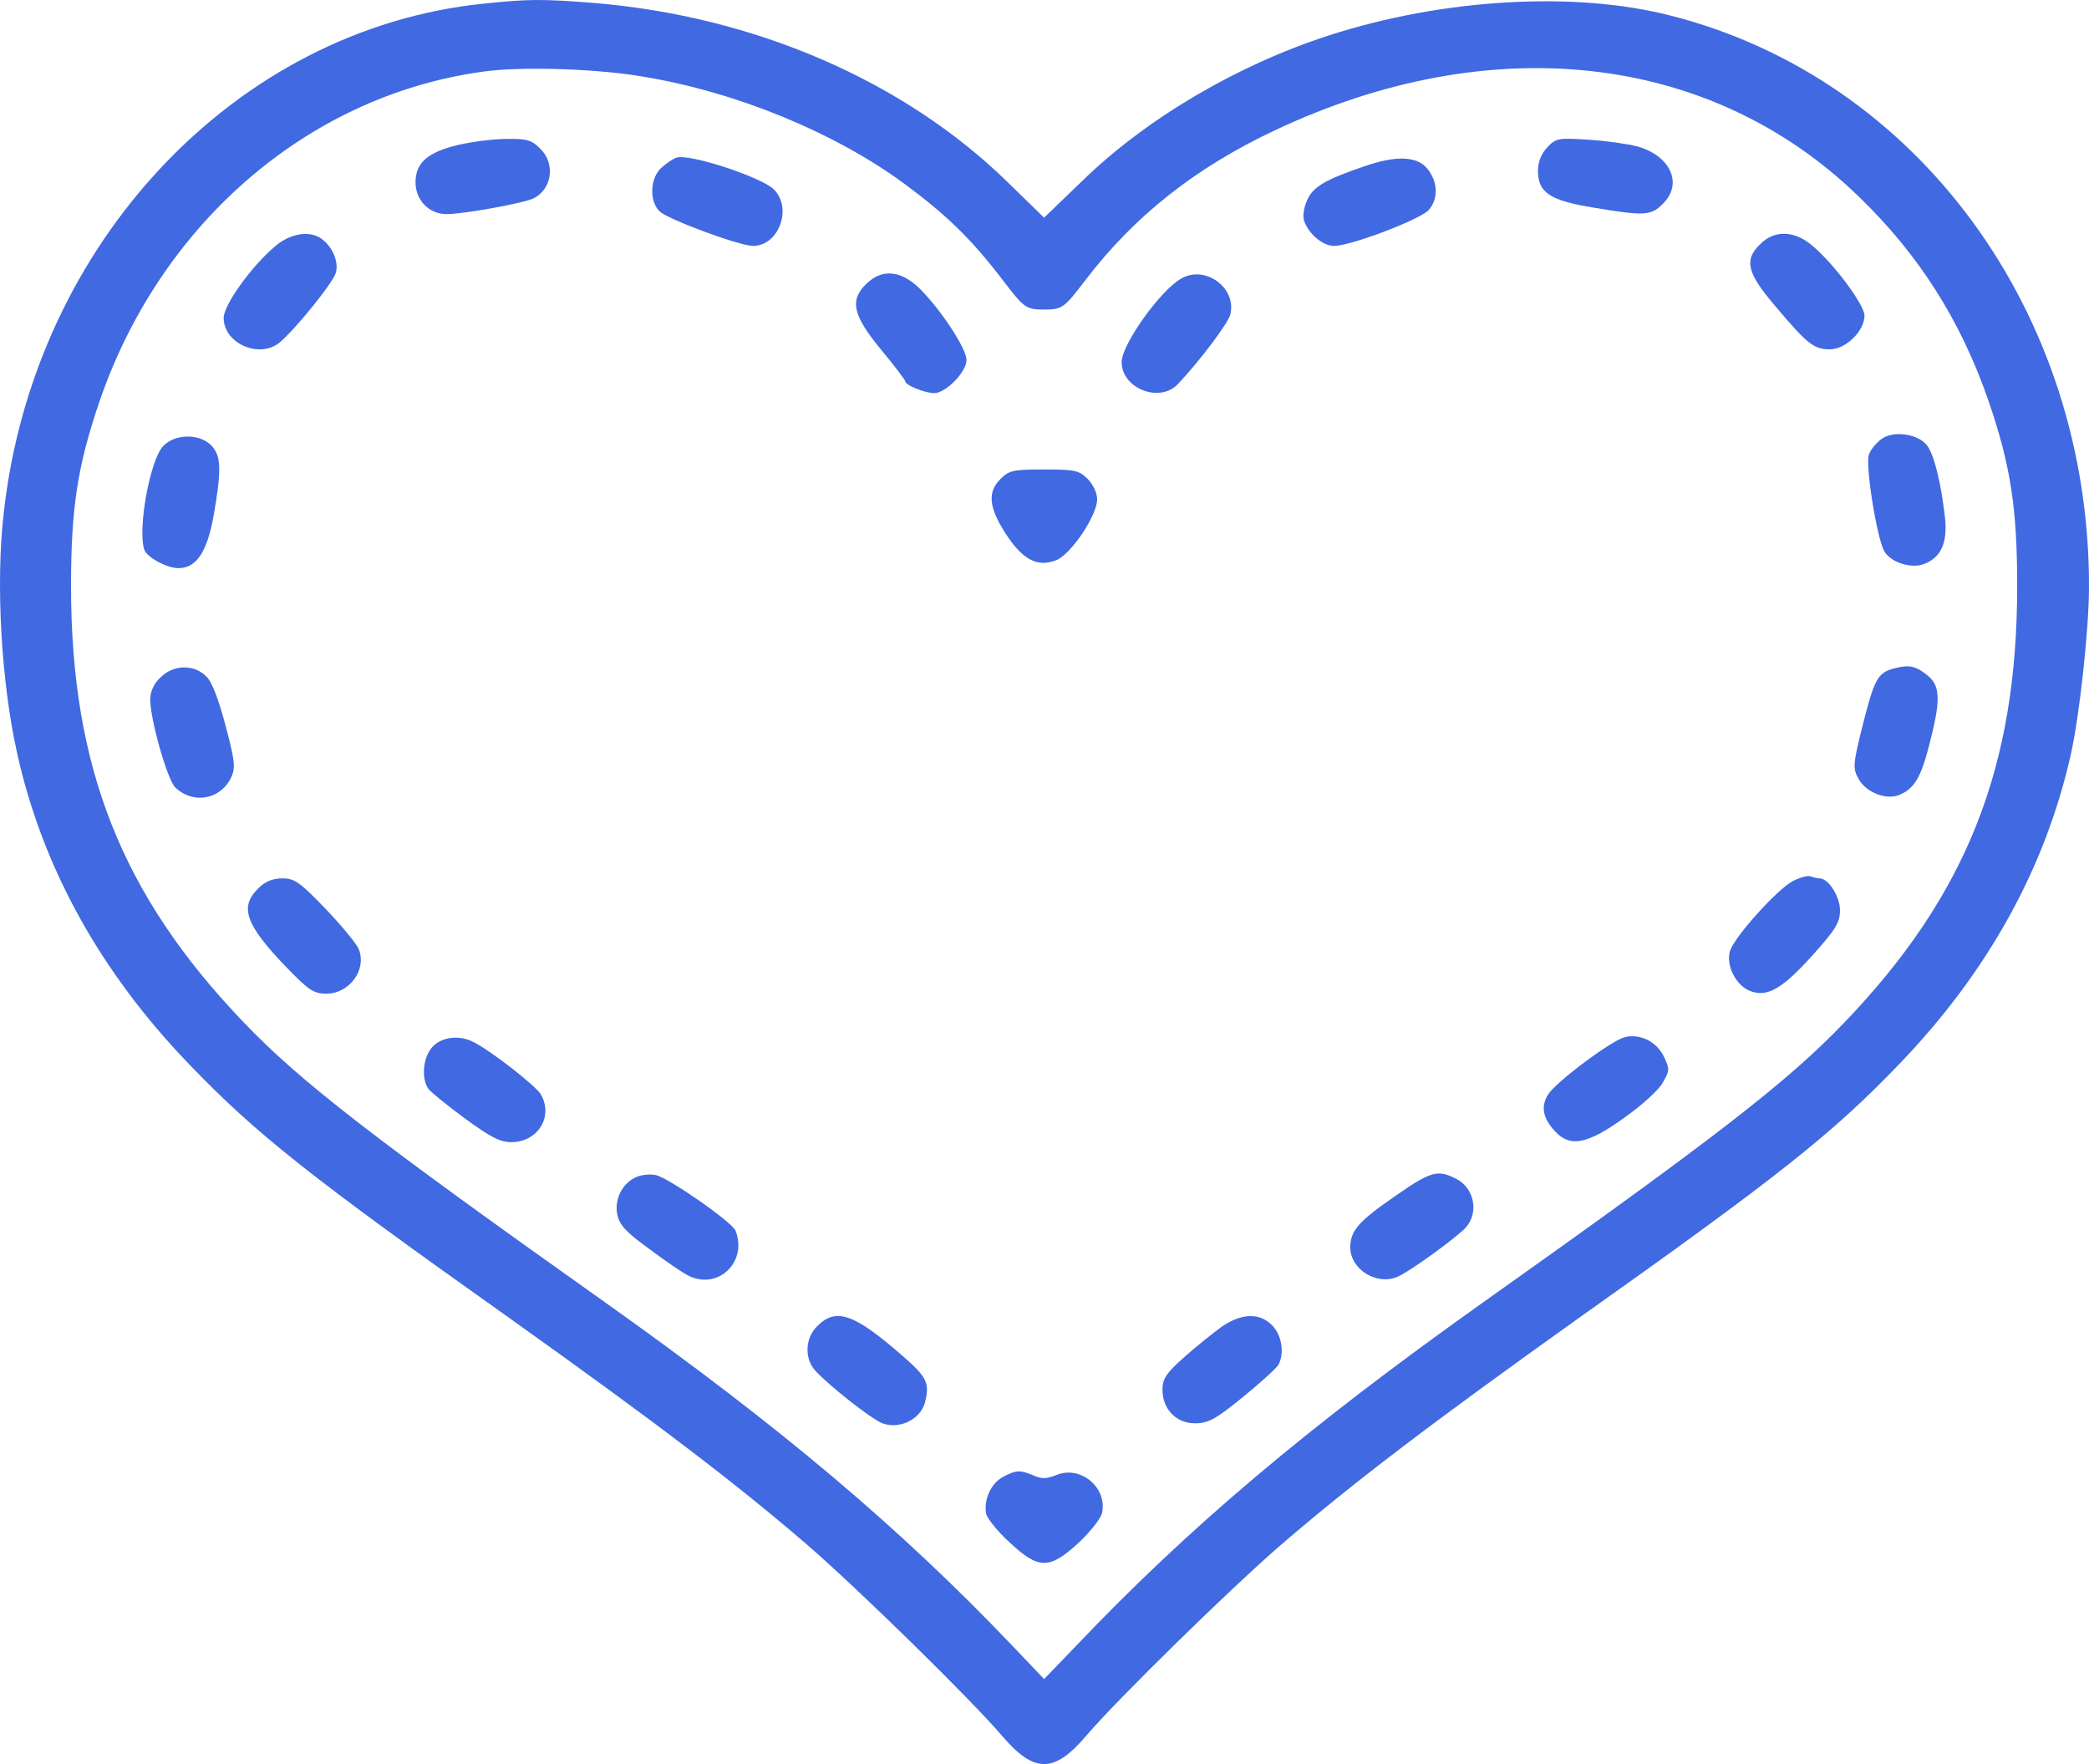 <svg width="45" height="38" viewBox="0 0 45 38" fill="none" xmlns="http://www.w3.org/2000/svg">
<path d="M10.411 0.079C5.074 0.628 0.722 5.246 0.08 11.055C-0.096 12.563 0.027 14.697 0.37 16.23C0.915 18.681 2.155 20.934 4.08 22.931C5.513 24.422 6.665 25.338 11.017 28.423C14.104 30.625 15.8 31.91 17.374 33.264C18.429 34.172 20.918 36.605 21.595 37.402C22.28 38.199 22.703 38.199 23.388 37.402C24.065 36.605 26.554 34.172 27.609 33.264C29.183 31.91 30.879 30.625 33.965 28.423C38.318 25.338 39.47 24.422 40.903 22.931C42.828 20.934 44.068 18.681 44.613 16.23C44.798 15.391 45 13.549 45 12.64C45.009 6.737 41.316 1.69 35.988 0.336C33.922 -0.195 31.082 -0.032 28.62 0.765C26.642 1.407 24.69 2.556 23.309 3.901L22.491 4.689L21.683 3.901C19.441 1.724 16.231 0.345 12.776 0.062C11.677 -0.023 11.387 -0.023 10.411 0.079ZM13.884 1.656C15.88 1.99 17.981 2.855 19.485 3.961C20.399 4.638 20.927 5.152 21.595 6.026C22.061 6.634 22.096 6.668 22.491 6.668C22.887 6.668 22.922 6.634 23.388 6.026C24.435 4.655 25.745 3.618 27.45 2.813C32.11 0.611 36.832 1.133 40.023 4.218C41.334 5.477 42.239 6.908 42.837 8.639C43.312 10.027 43.453 10.944 43.453 12.623C43.453 16.53 42.362 19.281 39.733 22.023C38.511 23.299 36.964 24.499 31.899 28.089C28.163 30.745 25.604 32.904 23.177 35.457L22.491 36.169L21.814 35.457C19.379 32.904 16.82 30.745 13.084 28.089C8.019 24.499 6.472 23.299 5.25 22.023C2.621 19.281 1.53 16.53 1.53 12.623C1.53 10.944 1.671 10.027 2.146 8.639C3.482 4.749 6.736 1.99 10.534 1.527C11.36 1.433 12.917 1.485 13.884 1.656Z" fill="#4169E1"/>
<path d="M9.874 3.121C9.215 3.275 8.951 3.507 8.951 3.926C8.951 4.312 9.241 4.612 9.619 4.612C9.997 4.612 11.307 4.372 11.501 4.269C11.897 4.064 11.967 3.515 11.633 3.198C11.457 3.018 11.343 2.984 10.912 2.993C10.63 2.993 10.165 3.053 9.874 3.121Z" fill="#4169E1"/>
<path d="M33.332 3.173C33.2 3.31 33.13 3.49 33.13 3.678C33.13 4.149 33.385 4.321 34.343 4.475C35.416 4.655 35.565 4.646 35.812 4.398C36.26 3.969 35.996 3.361 35.275 3.155C35.082 3.104 34.616 3.035 34.229 3.01C33.569 2.967 33.517 2.975 33.332 3.173Z" fill="#4169E1"/>
<path d="M14.578 3.395C14.508 3.412 14.358 3.515 14.253 3.609C13.998 3.832 13.98 4.346 14.217 4.561C14.428 4.74 15.932 5.297 16.222 5.297C16.785 5.297 17.084 4.458 16.653 4.064C16.345 3.798 14.859 3.31 14.578 3.395Z" fill="#4169E1"/>
<path d="M29.385 3.584C28.532 3.875 28.277 4.029 28.154 4.321C28.084 4.475 28.058 4.672 28.093 4.758C28.189 5.04 28.497 5.297 28.735 5.297C29.104 5.297 30.607 4.723 30.783 4.518C30.985 4.278 30.977 3.918 30.748 3.635C30.528 3.361 30.071 3.344 29.385 3.584Z" fill="#4169E1"/>
<path d="M5.926 5.306C5.407 5.743 4.818 6.574 4.818 6.848C4.818 7.405 5.601 7.739 6.032 7.371C6.383 7.071 7.184 6.077 7.236 5.871C7.298 5.64 7.166 5.323 6.937 5.152C6.682 4.955 6.252 5.023 5.926 5.306Z" fill="#4169E1"/>
<path d="M37.922 5.255C37.562 5.597 37.632 5.88 38.239 6.591C38.933 7.414 39.074 7.525 39.417 7.525C39.76 7.525 40.164 7.131 40.164 6.797C40.164 6.574 39.522 5.7 39.056 5.306C38.669 4.963 38.23 4.946 37.922 5.255Z" fill="#4169E1"/>
<path d="M18.666 6.111C18.297 6.463 18.367 6.788 18.974 7.525C19.264 7.876 19.502 8.185 19.502 8.219C19.502 8.296 19.924 8.468 20.126 8.468C20.372 8.468 20.82 8.014 20.82 7.756C20.82 7.508 20.267 6.668 19.809 6.214C19.405 5.82 19 5.786 18.666 6.111Z" fill="#4169E1"/>
<path d="M25.446 6C24.997 6.249 24.162 7.422 24.162 7.799C24.162 8.373 24.989 8.69 25.375 8.271C25.833 7.791 26.457 6.96 26.501 6.78C26.65 6.206 25.965 5.7 25.446 6Z" fill="#4169E1"/>
<path d="M40.534 9.453C40.419 9.539 40.296 9.684 40.261 9.787C40.173 9.993 40.428 11.578 40.587 11.869C40.718 12.109 41.158 12.255 41.439 12.152C41.809 12.015 41.958 11.698 41.897 11.141C41.809 10.378 41.659 9.77 41.501 9.582C41.299 9.342 40.789 9.273 40.534 9.453Z" fill="#4169E1"/>
<path d="M3.517 9.607C3.227 9.907 2.955 11.432 3.113 11.852C3.183 12.015 3.597 12.238 3.843 12.238C4.23 12.238 4.458 11.895 4.599 11.124C4.775 10.121 4.766 9.821 4.555 9.599C4.3 9.333 3.772 9.342 3.517 9.607Z" fill="#4169E1"/>
<path d="M21.559 10.31C21.269 10.593 21.295 10.918 21.656 11.484C22.025 12.058 22.351 12.229 22.755 12.066C23.071 11.938 23.634 11.107 23.634 10.755C23.634 10.618 23.546 10.43 23.423 10.31C23.238 10.13 23.142 10.113 22.491 10.113C21.84 10.113 21.744 10.13 21.559 10.31Z" fill="#4169E1"/>
<path d="M40.806 14.397C40.446 14.491 40.376 14.62 40.112 15.673C39.918 16.453 39.91 16.556 40.033 16.77C40.182 17.061 40.613 17.233 40.894 17.13C41.228 17.002 41.378 16.762 41.562 16.033C41.8 15.117 41.8 14.8 41.554 14.577C41.281 14.345 41.141 14.311 40.806 14.397Z" fill="#4169E1"/>
<path d="M3.456 14.594C3.315 14.722 3.236 14.902 3.236 15.065C3.236 15.502 3.606 16.796 3.773 16.959C4.151 17.327 4.74 17.233 4.977 16.753C5.074 16.547 5.065 16.402 4.863 15.648C4.722 15.108 4.573 14.697 4.45 14.577C4.186 14.303 3.737 14.311 3.456 14.594Z" fill="#4169E1"/>
<path d="M38.616 18.981C38.273 19.169 37.385 20.155 37.271 20.472C37.166 20.78 37.394 21.243 37.719 21.354C38.08 21.483 38.405 21.286 39.047 20.575C39.54 20.026 39.636 19.872 39.636 19.606C39.636 19.315 39.39 18.921 39.197 18.921C39.161 18.921 39.074 18.904 39.003 18.878C38.942 18.852 38.766 18.904 38.616 18.981Z" fill="#4169E1"/>
<path d="M5.566 19.135C5.144 19.538 5.293 19.932 6.199 20.866C6.647 21.328 6.762 21.405 7.026 21.405C7.527 21.405 7.905 20.891 7.729 20.446C7.685 20.334 7.368 19.949 7.017 19.581C6.463 19.006 6.349 18.921 6.085 18.921C5.874 18.921 5.707 18.989 5.566 19.135Z" fill="#4169E1"/>
<path d="M35.003 22.34C34.704 22.417 33.517 23.308 33.35 23.573C33.183 23.839 33.236 24.096 33.508 24.379C33.825 24.721 34.203 24.644 34.986 24.079C35.364 23.813 35.742 23.471 35.821 23.316C35.97 23.059 35.97 23.025 35.838 22.751C35.68 22.434 35.328 22.262 35.003 22.34Z" fill="#4169E1"/>
<path d="M9.32 22.545C9.109 22.768 9.065 23.248 9.241 23.471C9.303 23.539 9.654 23.83 10.032 24.105C10.595 24.516 10.788 24.61 11.043 24.602C11.597 24.584 11.923 24.045 11.65 23.573C11.545 23.393 10.595 22.648 10.208 22.451C9.9 22.288 9.531 22.331 9.32 22.545Z" fill="#4169E1"/>
<path d="M13.726 25.347C13.418 25.467 13.233 25.818 13.295 26.152C13.339 26.384 13.48 26.538 13.99 26.906C14.332 27.163 14.711 27.421 14.816 27.472C15.458 27.806 16.109 27.189 15.845 26.512C15.774 26.324 14.403 25.373 14.13 25.313C14.016 25.287 13.831 25.304 13.726 25.347Z" fill="#4169E1"/>
<path d="M30.088 25.741C29.253 26.315 29.095 26.504 29.086 26.864C29.086 27.343 29.657 27.703 30.115 27.498C30.387 27.378 31.363 26.667 31.574 26.444C31.864 26.118 31.759 25.587 31.363 25.39C30.976 25.193 30.827 25.227 30.088 25.741Z" fill="#4169E1"/>
<path d="M17.611 28.56C17.348 28.808 17.321 29.245 17.55 29.511C17.822 29.82 18.763 30.565 19.009 30.659C19.379 30.796 19.827 30.573 19.924 30.214C20.029 29.802 19.977 29.674 19.467 29.228C18.412 28.303 18.016 28.157 17.611 28.56Z" fill="#4169E1"/>
<path d="M26.307 28.586C26.122 28.723 25.753 29.014 25.507 29.237C25.129 29.571 25.041 29.7 25.041 29.931C25.041 30.351 25.331 30.659 25.744 30.659C26.026 30.659 26.184 30.574 26.764 30.102C27.142 29.794 27.485 29.485 27.538 29.4C27.67 29.16 27.617 28.766 27.406 28.552C27.134 28.269 26.738 28.286 26.307 28.586Z" fill="#4169E1"/>
<path d="M21.603 31.816C21.348 31.953 21.19 32.296 21.242 32.604C21.26 32.698 21.48 32.981 21.744 33.221C22.377 33.812 22.605 33.812 23.238 33.23C23.493 32.99 23.722 32.698 23.74 32.587C23.854 32.039 23.274 31.559 22.755 31.773C22.544 31.859 22.43 31.859 22.262 31.782C21.981 31.662 21.884 31.662 21.603 31.816Z" fill="#4169E1"/>
</svg>
